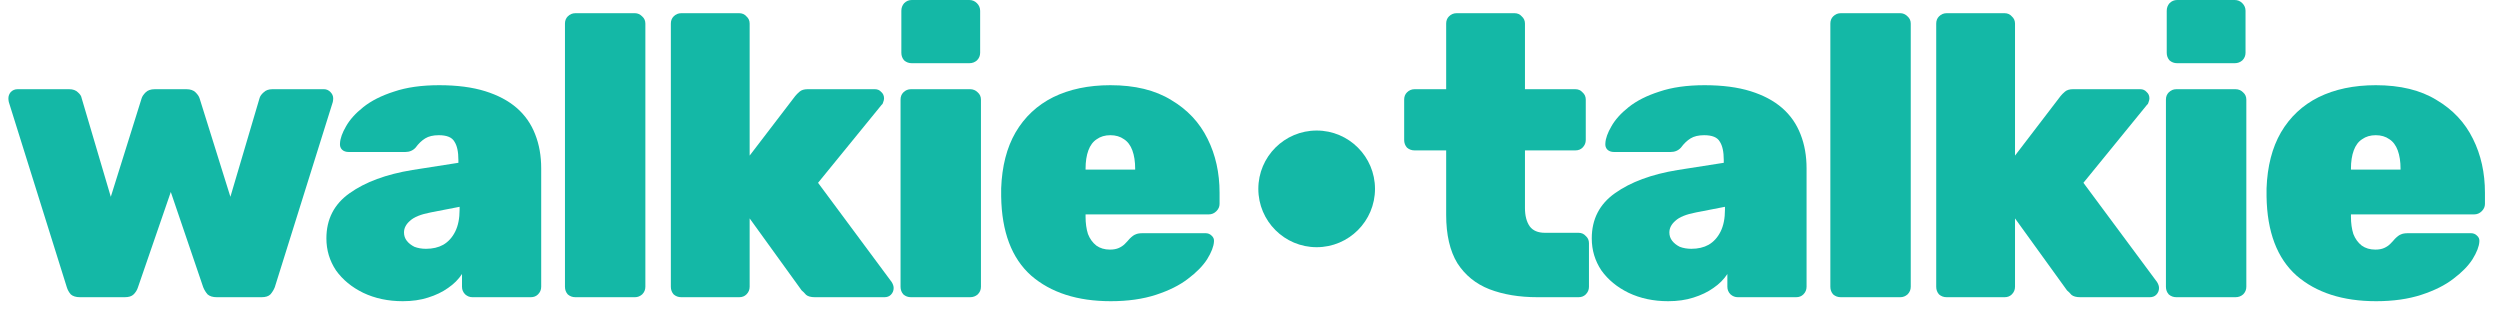 <svg width="150" height="19" viewBox="0 0 150 19" fill="none" xmlns="http://www.w3.org/2000/svg">
<path d="M4.8 17.832C4.56 17.832 4.376 17.776 4.248 17.664C4.136 17.536 4.056 17.392 4.008 17.232L0.528 6.12C0.512 6.04 0.504 5.968 0.504 5.904C0.504 5.76 0.552 5.632 0.648 5.52C0.76 5.408 0.896 5.352 1.056 5.352H4.152C4.376 5.352 4.552 5.416 4.68 5.544C4.808 5.656 4.88 5.768 4.896 5.88L6.648 11.808L8.496 5.904C8.528 5.792 8.608 5.672 8.736 5.544C8.864 5.416 9.048 5.352 9.288 5.352H11.184C11.424 5.352 11.608 5.416 11.736 5.544C11.864 5.672 11.944 5.792 11.976 5.904L13.824 11.808L15.576 5.88C15.608 5.768 15.688 5.656 15.816 5.544C15.944 5.416 16.12 5.352 16.344 5.352H19.44C19.584 5.352 19.712 5.408 19.824 5.52C19.936 5.632 19.992 5.76 19.992 5.904C19.992 5.968 19.984 6.04 19.968 6.12L16.488 17.232C16.424 17.392 16.336 17.536 16.224 17.664C16.112 17.776 15.936 17.832 15.696 17.832H13.008C12.768 17.832 12.584 17.776 12.456 17.664C12.344 17.536 12.256 17.392 12.192 17.232L10.248 11.52L8.28 17.232C8.232 17.392 8.144 17.536 8.016 17.664C7.904 17.776 7.728 17.832 7.488 17.832H4.8Z" fill="#14B8A6"/>
<path d="M24.168 18.072C23.288 18.072 22.496 17.904 21.792 17.568C21.104 17.232 20.56 16.784 20.16 16.224C19.776 15.648 19.584 15.008 19.584 14.304C19.584 13.152 20.048 12.248 20.976 11.592C21.92 10.92 23.176 10.456 24.744 10.2L27.504 9.768V9.6C27.504 9.104 27.424 8.736 27.264 8.496C27.12 8.24 26.808 8.112 26.328 8.112C25.992 8.112 25.72 8.176 25.512 8.304C25.304 8.432 25.112 8.616 24.936 8.856C24.776 9.032 24.568 9.12 24.312 9.12H20.928C20.752 9.12 20.616 9.072 20.52 8.976C20.424 8.88 20.384 8.752 20.4 8.592C20.416 8.304 20.536 7.968 20.76 7.584C20.984 7.184 21.328 6.8 21.792 6.432C22.272 6.048 22.888 5.736 23.64 5.496C24.392 5.24 25.296 5.112 26.352 5.112C27.424 5.112 28.344 5.232 29.112 5.472C29.88 5.712 30.512 6.048 31.008 6.48C31.504 6.912 31.872 7.44 32.112 8.064C32.352 8.672 32.472 9.352 32.472 10.104V17.208C32.472 17.384 32.408 17.536 32.28 17.664C32.168 17.776 32.024 17.832 31.848 17.832H28.344C28.184 17.832 28.04 17.776 27.912 17.664C27.784 17.536 27.72 17.384 27.72 17.208V16.44C27.512 16.76 27.232 17.04 26.88 17.28C26.544 17.52 26.144 17.712 25.68 17.856C25.232 18 24.728 18.072 24.168 18.072ZM25.56 14.928C25.96 14.928 26.304 14.848 26.592 14.688C26.896 14.512 27.136 14.248 27.312 13.896C27.488 13.544 27.576 13.104 27.576 12.576V12.408L25.848 12.744C25.256 12.856 24.84 13.024 24.6 13.248C24.36 13.456 24.24 13.688 24.24 13.944C24.24 14.136 24.296 14.304 24.408 14.448C24.52 14.592 24.672 14.712 24.864 14.808C25.072 14.888 25.304 14.928 25.56 14.928Z" fill="#14B8A6"/>
<path d="M34.522 17.832C34.346 17.832 34.194 17.776 34.066 17.664C33.954 17.536 33.898 17.384 33.898 17.208V1.416C33.898 1.24 33.954 1.096 34.066 0.984C34.194 0.856 34.346 0.792 34.522 0.792H38.098C38.258 0.792 38.402 0.856 38.53 0.984C38.658 1.096 38.722 1.24 38.722 1.416V17.208C38.722 17.384 38.658 17.536 38.53 17.664C38.402 17.776 38.258 17.832 38.098 17.832H34.522Z" fill="#14B8A6"/>
<path d="M40.875 17.832C40.699 17.832 40.547 17.776 40.419 17.664C40.307 17.536 40.251 17.384 40.251 17.208V1.416C40.251 1.24 40.307 1.096 40.419 0.984C40.547 0.856 40.699 0.792 40.875 0.792H44.355C44.531 0.792 44.675 0.856 44.787 0.984C44.915 1.096 44.979 1.24 44.979 1.416V9.336L47.715 5.76C47.779 5.68 47.867 5.592 47.979 5.496C48.091 5.4 48.251 5.352 48.459 5.352H52.491C52.651 5.352 52.779 5.408 52.875 5.52C52.987 5.616 53.043 5.744 53.043 5.904C53.043 5.968 53.027 6.04 52.995 6.12C52.979 6.2 52.947 6.256 52.899 6.288L49.083 10.968L53.499 16.92C53.579 17.048 53.619 17.168 53.619 17.28C53.619 17.44 53.563 17.576 53.451 17.688C53.355 17.784 53.227 17.832 53.067 17.832H48.891C48.651 17.832 48.475 17.784 48.363 17.688C48.267 17.576 48.179 17.488 48.099 17.424L44.979 13.104V17.208C44.979 17.384 44.915 17.536 44.787 17.664C44.675 17.776 44.531 17.832 44.355 17.832H40.875Z" fill="#14B8A6"/>
<path d="M54.657 17.832C54.481 17.832 54.329 17.776 54.201 17.664C54.089 17.536 54.033 17.384 54.033 17.208V5.976C54.033 5.8 54.089 5.656 54.201 5.544C54.329 5.416 54.481 5.352 54.657 5.352H58.209C58.385 5.352 58.537 5.416 58.665 5.544C58.793 5.656 58.857 5.8 58.857 5.976V17.208C58.857 17.384 58.793 17.536 58.665 17.664C58.537 17.776 58.385 17.832 58.209 17.832H54.657ZM54.705 3.792C54.529 3.792 54.377 3.736 54.249 3.624C54.137 3.496 54.081 3.344 54.081 3.168V0.648C54.081 0.472 54.137 0.32 54.249 0.192C54.377 0.064 54.529 0 54.705 0H58.161C58.337 0 58.489 0.064 58.617 0.192C58.745 0.32 58.809 0.472 58.809 0.648V3.168C58.809 3.344 58.745 3.496 58.617 3.624C58.489 3.736 58.337 3.792 58.161 3.792H54.705Z" fill="#14B8A6"/>
<path d="M66.646 18.072C64.646 18.072 63.054 17.56 61.87 16.536C60.702 15.496 60.102 13.912 60.07 11.784C60.07 11.72 60.07 11.64 60.07 11.544C60.07 11.432 60.07 11.352 60.07 11.304C60.118 9.976 60.406 8.856 60.934 7.944C61.478 7.016 62.23 6.312 63.19 5.832C64.166 5.352 65.31 5.112 66.622 5.112C68.094 5.112 69.31 5.408 70.27 6C71.246 6.576 71.974 7.352 72.454 8.328C72.934 9.288 73.174 10.368 73.174 11.568V12.24C73.174 12.4 73.11 12.544 72.982 12.672C72.854 12.8 72.702 12.864 72.526 12.864H65.134C65.134 12.864 65.134 12.88 65.134 12.912C65.134 12.944 65.134 12.976 65.134 13.008C65.134 13.392 65.182 13.736 65.278 14.04C65.39 14.328 65.558 14.56 65.782 14.736C66.006 14.896 66.278 14.976 66.598 14.976C66.806 14.976 66.982 14.944 67.126 14.88C67.27 14.816 67.39 14.736 67.486 14.64C67.598 14.528 67.694 14.424 67.774 14.328C67.918 14.184 68.038 14.096 68.134 14.064C68.23 14.016 68.374 13.992 68.566 13.992H72.334C72.478 13.992 72.598 14.04 72.694 14.136C72.806 14.232 72.854 14.352 72.838 14.496C72.822 14.784 72.686 15.136 72.43 15.552C72.174 15.952 71.79 16.344 71.278 16.728C70.782 17.112 70.142 17.432 69.358 17.688C68.574 17.944 67.67 18.072 66.646 18.072ZM65.134 10.176H68.11V10.128C68.11 9.696 68.054 9.328 67.942 9.024C67.83 8.72 67.662 8.496 67.438 8.352C67.214 8.192 66.942 8.112 66.622 8.112C66.302 8.112 66.03 8.192 65.806 8.352C65.582 8.496 65.414 8.72 65.302 9.024C65.19 9.328 65.134 9.696 65.134 10.128V10.176Z" fill="#14B8A6"/>
<path d="M92.242 17.832C91.154 17.832 90.194 17.672 89.362 17.352C88.546 17.032 87.906 16.512 87.442 15.792C86.994 15.056 86.77 14.088 86.77 12.888V9.024H84.874C84.698 9.024 84.546 8.968 84.418 8.856C84.306 8.728 84.25 8.576 84.25 8.4V5.976C84.25 5.8 84.306 5.656 84.418 5.544C84.546 5.416 84.698 5.352 84.874 5.352H86.77V1.416C86.77 1.24 86.826 1.096 86.938 0.984C87.066 0.856 87.218 0.792 87.394 0.792H90.874C91.05 0.792 91.194 0.856 91.306 0.984C91.434 1.096 91.498 1.24 91.498 1.416V5.352H94.522C94.698 5.352 94.842 5.416 94.954 5.544C95.082 5.656 95.146 5.8 95.146 5.976V8.4C95.146 8.576 95.082 8.728 94.954 8.856C94.842 8.968 94.698 9.024 94.522 9.024H91.498V12.48C91.498 12.944 91.594 13.312 91.786 13.584C91.978 13.84 92.282 13.968 92.698 13.968H94.714C94.89 13.968 95.034 14.032 95.146 14.16C95.274 14.272 95.338 14.416 95.338 14.592V17.208C95.338 17.384 95.274 17.536 95.146 17.664C95.034 17.776 94.89 17.832 94.714 17.832H92.242Z" fill="#14B8A6"/>
<path d="M100.09 18.072C99.21 18.072 98.418 17.904 97.714 17.568C97.026 17.232 96.482 16.784 96.082 16.224C95.698 15.648 95.506 15.008 95.506 14.304C95.506 13.152 95.97 12.248 96.898 11.592C97.842 10.92 99.098 10.456 100.666 10.2L103.426 9.768V9.6C103.426 9.104 103.346 8.736 103.186 8.496C103.042 8.24 102.73 8.112 102.25 8.112C101.914 8.112 101.642 8.176 101.434 8.304C101.226 8.432 101.034 8.616 100.858 8.856C100.698 9.032 100.49 9.12 100.234 9.12H96.85C96.674 9.12 96.538 9.072 96.442 8.976C96.346 8.88 96.306 8.752 96.322 8.592C96.338 8.304 96.458 7.968 96.682 7.584C96.906 7.184 97.25 6.8 97.714 6.432C98.194 6.048 98.81 5.736 99.562 5.496C100.314 5.24 101.218 5.112 102.274 5.112C103.346 5.112 104.266 5.232 105.034 5.472C105.802 5.712 106.434 6.048 106.93 6.48C107.426 6.912 107.794 7.44 108.034 8.064C108.274 8.672 108.394 9.352 108.394 10.104V17.208C108.394 17.384 108.33 17.536 108.202 17.664C108.09 17.776 107.946 17.832 107.77 17.832H104.266C104.106 17.832 103.962 17.776 103.834 17.664C103.706 17.536 103.642 17.384 103.642 17.208V16.44C103.434 16.76 103.154 17.04 102.802 17.28C102.466 17.52 102.066 17.712 101.602 17.856C101.154 18 100.65 18.072 100.09 18.072ZM101.482 14.928C101.882 14.928 102.226 14.848 102.514 14.688C102.818 14.512 103.058 14.248 103.234 13.896C103.41 13.544 103.498 13.104 103.498 12.576V12.408L101.77 12.744C101.178 12.856 100.762 13.024 100.522 13.248C100.282 13.456 100.162 13.688 100.162 13.944C100.162 14.136 100.218 14.304 100.33 14.448C100.442 14.592 100.594 14.712 100.786 14.808C100.994 14.888 101.226 14.928 101.482 14.928Z" fill="#14B8A6"/>
<path d="M110.445 17.832C110.269 17.832 110.117 17.776 109.989 17.664C109.877 17.536 109.821 17.384 109.821 17.208V1.416C109.821 1.24 109.877 1.096 109.989 0.984C110.117 0.856 110.269 0.792 110.445 0.792H114.021C114.181 0.792 114.325 0.856 114.453 0.984C114.581 1.096 114.645 1.24 114.645 1.416V17.208C114.645 17.384 114.581 17.536 114.453 17.664C114.325 17.776 114.181 17.832 114.021 17.832H110.445Z" fill="#14B8A6"/>
<path d="M116.797 17.832C116.621 17.832 116.469 17.776 116.341 17.664C116.229 17.536 116.173 17.384 116.173 17.208V1.416C116.173 1.24 116.229 1.096 116.341 0.984C116.469 0.856 116.621 0.792 116.797 0.792H120.277C120.453 0.792 120.597 0.856 120.709 0.984C120.837 1.096 120.901 1.24 120.901 1.416V9.336L123.637 5.76C123.701 5.68 123.789 5.592 123.901 5.496C124.013 5.4 124.173 5.352 124.381 5.352H128.413C128.573 5.352 128.701 5.408 128.797 5.52C128.909 5.616 128.965 5.744 128.965 5.904C128.965 5.968 128.949 6.04 128.917 6.12C128.901 6.2 128.869 6.256 128.821 6.288L125.005 10.968L129.421 16.92C129.501 17.048 129.541 17.168 129.541 17.28C129.541 17.44 129.485 17.576 129.373 17.688C129.277 17.784 129.149 17.832 128.989 17.832H124.813C124.573 17.832 124.397 17.784 124.285 17.688C124.189 17.576 124.101 17.488 124.021 17.424L120.901 13.104V17.208C120.901 17.384 120.837 17.536 120.709 17.664C120.597 17.776 120.453 17.832 120.277 17.832H116.797Z" fill="#14B8A6"/>
<path d="M130.58 17.832C130.404 17.832 130.252 17.776 130.124 17.664C130.012 17.536 129.956 17.384 129.956 17.208V5.976C129.956 5.8 130.012 5.656 130.124 5.544C130.252 5.416 130.404 5.352 130.58 5.352H134.132C134.308 5.352 134.46 5.416 134.588 5.544C134.716 5.656 134.78 5.8 134.78 5.976V17.208C134.78 17.384 134.716 17.536 134.588 17.664C134.46 17.776 134.308 17.832 134.132 17.832H130.58ZM130.628 3.792C130.452 3.792 130.3 3.736 130.172 3.624C130.06 3.496 130.004 3.344 130.004 3.168V0.648C130.004 0.472 130.06 0.32 130.172 0.192C130.3 0.064 130.452 0 130.628 0H134.084C134.26 0 134.412 0.064 134.54 0.192C134.668 0.32 134.732 0.472 134.732 0.648V3.168C134.732 3.344 134.668 3.496 134.54 3.624C134.412 3.736 134.26 3.792 134.084 3.792H130.628Z" fill="#14B8A6"/>
<path d="M142.569 18.072C140.569 18.072 138.977 17.56 137.793 16.536C136.625 15.496 136.025 13.912 135.993 11.784C135.993 11.72 135.993 11.64 135.993 11.544C135.993 11.432 135.993 11.352 135.993 11.304C136.041 9.976 136.329 8.856 136.857 7.944C137.401 7.016 138.153 6.312 139.113 5.832C140.089 5.352 141.233 5.112 142.545 5.112C144.017 5.112 145.233 5.408 146.193 6C147.169 6.576 147.897 7.352 148.377 8.328C148.857 9.288 149.097 10.368 149.097 11.568V12.24C149.097 12.4 149.033 12.544 148.905 12.672C148.777 12.8 148.625 12.864 148.449 12.864H141.057C141.057 12.864 141.057 12.88 141.057 12.912C141.057 12.944 141.057 12.976 141.057 13.008C141.057 13.392 141.105 13.736 141.201 14.04C141.313 14.328 141.481 14.56 141.705 14.736C141.929 14.896 142.201 14.976 142.521 14.976C142.729 14.976 142.905 14.944 143.049 14.88C143.193 14.816 143.313 14.736 143.409 14.64C143.521 14.528 143.617 14.424 143.697 14.328C143.841 14.184 143.961 14.096 144.057 14.064C144.153 14.016 144.297 13.992 144.489 13.992H148.257C148.401 13.992 148.521 14.04 148.617 14.136C148.729 14.232 148.777 14.352 148.761 14.496C148.745 14.784 148.609 15.136 148.353 15.552C148.097 15.952 147.713 16.344 147.201 16.728C146.705 17.112 146.065 17.432 145.281 17.688C144.497 17.944 143.593 18.072 142.569 18.072ZM141.057 10.176H144.033V10.128C144.033 9.696 143.977 9.328 143.865 9.024C143.753 8.72 143.585 8.496 143.361 8.352C143.137 8.192 142.865 8.112 142.545 8.112C142.225 8.112 141.953 8.192 141.729 8.352C141.505 8.496 141.337 8.72 141.225 9.024C141.113 9.328 141.057 9.696 141.057 10.128V10.176Z" fill="#14B8A6"/>
<path d="M82.5 11.332C82.5 13.265 80.933 14.832 79 14.832C77.067 14.832 75.5 13.265 75.5 11.332C75.5 9.399 77.067 7.832 79 7.832C80.933 7.832 82.5 9.399 82.5 11.332Z" fill="#14B8A6"/>
</svg>
